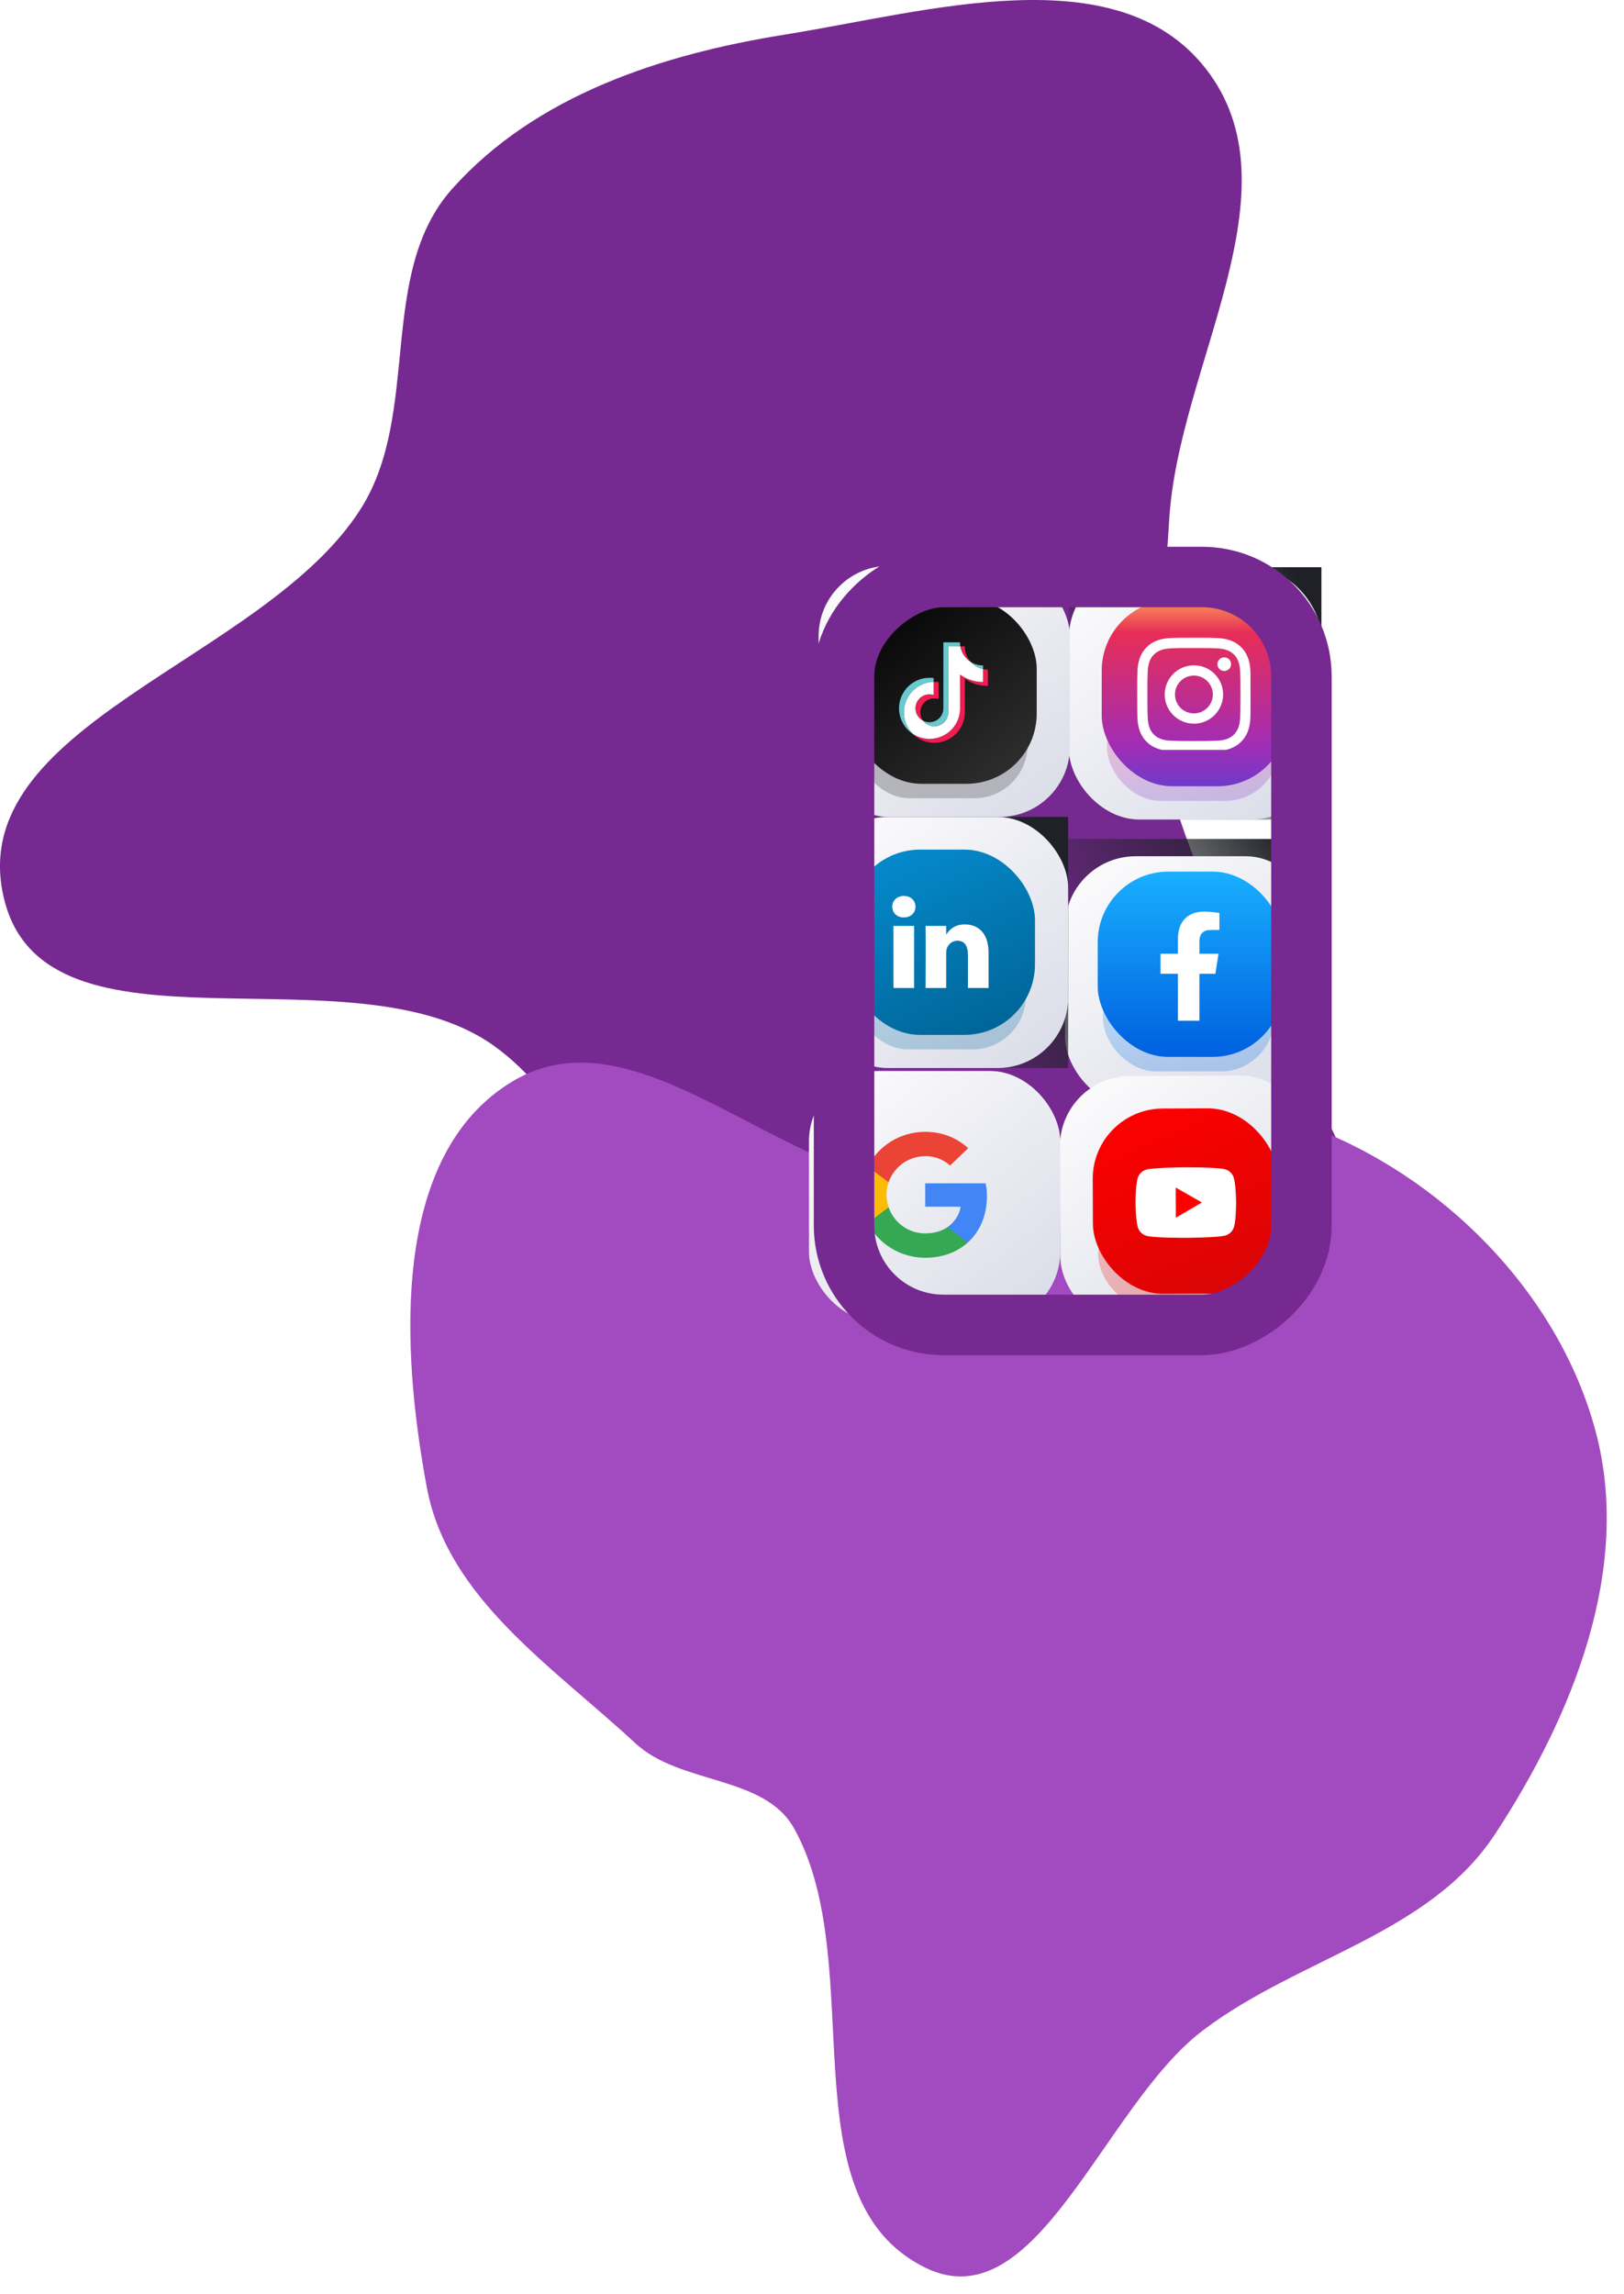 <svg width="376" height="531" viewBox="0 0 376 531" fill="none" xmlns="http://www.w3.org/2000/svg">
<path fill-rule="evenodd" clip-rule="evenodd" d="M181.733 8.007C214.67 2.73 258.393 -10.424 279.048 15.744C301.344 43.991 272.645 84.77 270.678 120.689C269.602 140.333 266.168 158.995 270.148 178.262C281.196 231.74 340.721 284.056 314.304 331.858C292.383 371.523 223.102 356.817 181.733 338.249C145.136 321.823 146.969 265.56 114.408 242.14C81.576 218.524 10.698 247.471 0.979 208.237C-9.087 167.604 61.252 153.119 83.582 117.7C97.614 95.442 87.181 63.284 104.729 43.673C124.058 22.072 153.097 12.595 181.733 8.007Z" fill="#762990"/>
<g filter="url(#filter0_d_38_223)">
<path fill-rule="evenodd" clip-rule="evenodd" d="M214.158 270.593C244.658 272.266 273.754 246.009 302.434 256.505C333.765 267.972 360.872 295.232 369.447 327.426C377.894 359.141 364.158 393.157 346.141 420.605C330.856 443.893 300.616 449.233 278.427 466.1C255.443 483.571 240.045 533.734 214.158 520.934C181.656 504.863 201.423 451.068 183.905 419.364C177.002 406.871 157.554 409.266 147.088 399.55C127.964 381.798 103.608 366.018 98.83 340.388C92.817 308.135 90.434 263.42 118.537 246.413C147.36 228.97 180.504 268.745 214.158 270.593Z" fill="#A24ABF"/>
</g>
<g filter="url(#filter1_dddd_38_223)">
<rect width="58.47" height="58.419" transform="translate(247.477 115.31)" fill="url(#paint0_linear_38_223)"/>
<rect x="247.477" y="115.31" width="58.47" height="58.419" rx="16.35" fill="url(#paint1_linear_38_223)"/>
<g opacity="0.25" filter="url(#filter2_f_38_223)">
<rect x="256.286" y="144.52" width="39.831" height="24.873" rx="12.436" fill="url(#paint2_linear_38_223)"/>
</g>
<rect x="255.078" y="122.905" width="43.151" height="43.113" rx="16.35" fill="url(#paint3_linear_38_223)"/>
<g clip-path="url(#clip0_38_223)" filter="url(#filter3_i_38_223)">
<g filter="url(#filter4_i_38_223)">
<path d="M285.031 156.683C286.799 156 288.198 154.603 288.881 152.836C289.204 151.999 289.431 151.044 289.492 149.647C289.507 149.32 289.518 149.046 289.529 148.77V139.437C289.521 139.242 289.513 139.039 289.503 138.811C289.441 137.415 289.215 136.455 288.891 135.623C288.557 134.739 288.043 133.948 287.37 133.292C286.712 132.623 285.916 132.105 285.041 131.777C284.204 131.454 283.248 131.227 281.85 131.166C280.441 131.099 279.994 131.084 276.422 131.084C272.85 131.084 272.402 131.099 270.999 131.16C269.601 131.222 268.641 131.448 267.808 131.771C266.924 132.105 266.132 132.619 265.474 133.292C264.806 133.949 264.287 134.745 263.958 135.618C263.634 136.455 263.408 137.41 263.346 138.807C263.279 140.214 263.264 140.661 263.264 144.23C263.264 147.8 263.279 148.246 263.341 149.648C263.402 151.045 263.629 152.006 263.953 152.837C264.287 153.72 264.806 154.511 265.474 155.169C266.132 155.836 266.929 156.356 267.803 156.684C268.641 157.007 269.596 157.233 270.995 157.294C272.398 157.357 272.845 157.372 276.417 157.372C279.99 157.372 280.436 157.357 281.84 157.294C283.238 157.233 284.199 157.007 285.032 156.684L285.031 156.683ZM276.427 155.009C272.916 155.009 272.495 154.993 271.112 154.932C269.827 154.876 269.133 154.66 268.671 154.48C268.1 154.27 267.581 153.936 267.159 153.5C266.723 153.073 266.388 152.56 266.178 151.99C265.998 151.527 265.782 150.829 265.725 149.55C265.664 148.164 265.649 147.748 265.649 144.24C265.649 140.732 265.664 140.311 265.725 138.93C265.782 137.646 265.998 136.953 266.178 136.491C266.389 135.921 266.723 135.402 267.165 134.981C267.591 134.545 268.105 134.211 268.675 134C269.138 133.821 269.837 133.605 271.117 133.549C272.504 133.487 272.921 133.472 276.431 133.472C279.941 133.472 280.364 133.487 281.746 133.549C283.031 133.605 283.725 133.821 284.188 134C284.758 134.211 285.277 134.545 285.698 134.981C286.135 135.408 286.47 135.921 286.68 136.491C286.859 136.953 287.075 137.651 287.132 138.93C287.193 140.317 287.209 140.733 287.209 144.24C287.209 147.747 287.193 148.158 287.132 149.545C287.075 150.829 286.859 151.522 286.68 151.984C286.237 153.13 285.328 154.039 284.182 154.48C283.719 154.659 283.021 154.875 281.741 154.931C280.353 154.993 279.937 155.008 276.426 155.008L276.427 155.009Z" fill="white"/>
<path d="M276.422 137.476C272.69 137.476 269.663 140.501 269.663 144.229C269.663 147.958 272.69 150.983 276.422 150.983C280.154 150.983 283.181 147.958 283.181 144.229C283.181 140.501 280.153 137.476 276.422 137.476V137.476ZM276.422 148.609C274.001 148.609 272.038 146.647 272.038 144.229C272.038 141.81 274.001 139.848 276.422 139.848C278.843 139.848 280.807 141.81 280.807 144.229C280.807 146.647 278.843 148.609 276.422 148.609Z" fill="white"/>
<path d="M285.026 137.209C285.026 136.338 284.319 135.633 283.448 135.633C282.576 135.633 281.87 136.339 281.87 137.209C281.87 138.079 282.577 138.786 283.448 138.786C284.319 138.786 285.026 138.08 285.026 137.209Z" fill="white"/>
</g>
</g>
<g filter="url(#filter5_d_38_223)">
<rect width="58.176" height="58.125" transform="translate(246.587 174.22)" fill="url(#paint4_linear_38_223)"/>
<g filter="url(#filter6_d_38_223)">
<rect x="246.587" y="174.22" width="58.176" height="58.125" rx="16.35" fill="url(#paint5_linear_38_223)"/>
</g>
<g opacity="0.25" filter="url(#filter7_f_38_223)">
<rect x="255.352" y="203.282" width="39.631" height="24.747" rx="12.374" fill="url(#paint6_linear_38_223)"/>
</g>
<rect x="254.15" y="181.776" width="42.933" height="42.896" rx="16.35" fill="url(#paint7_linear_38_223)"/>
<g clip-path="url(#clip1_38_223)" filter="url(#filter8_i_38_223)">
<g filter="url(#filter9_i_38_223)">
<path d="M281.399 204.88L282.116 200.254H277.697V197.247C277.697 195.982 278.314 194.745 280.287 194.745H282.324V190.806C281.138 190.614 279.939 190.51 278.737 190.495C275.1 190.495 272.726 192.714 272.726 196.726V200.254H268.694V204.88H272.726V216.07H277.697V204.88H281.399Z" fill="white"/>
</g>
</g>
</g>
<rect width="58.176" height="58.125" transform="translate(189.131 173.125)" fill="url(#paint8_linear_38_223)"/>
<rect x="189.131" y="173.125" width="58.176" height="58.125" rx="16.35" fill="url(#paint9_linear_38_223)"/>
<g opacity="0.25" filter="url(#filter10_f_38_223)">
<rect x="197.895" y="202.187" width="39.631" height="24.747" rx="12.374" fill="url(#paint10_linear_38_223)"/>
</g>
<rect x="196.694" y="180.681" width="42.933" height="42.896" rx="16.35" fill="url(#paint11_linear_38_223)"/>
<g filter="url(#filter11_i_38_223)">
<path d="M211.644 212.45V198.074H206.865V212.45H211.644H211.644ZM209.256 196.111C210.922 196.111 211.959 195.007 211.959 193.628C211.928 192.217 210.922 191.144 209.287 191.144C207.652 191.144 206.584 192.217 206.584 193.628C206.584 195.007 207.621 196.111 209.224 196.111H209.255L209.256 196.111ZM214.289 212.45H219.067V204.423C219.067 203.994 219.098 203.563 219.224 203.257C219.569 202.398 220.356 201.509 221.676 201.509C223.405 201.509 224.097 202.827 224.097 204.76V212.45H228.874V204.207C228.874 199.792 226.517 197.737 223.374 197.737C220.796 197.737 219.664 199.177 219.035 200.159H219.067V198.074H214.289C214.351 199.423 214.289 212.451 214.289 212.451L214.289 212.45Z" fill="white"/>
</g>
<rect width="58.176" height="58.125" rx="16.257" transform="matrix(1 -0.004 0.004 1 245.337 233.17)" fill="url(#paint12_linear_38_223)"/>
<g opacity="0.25" filter="url(#filter12_f_38_223)">
<rect width="39.631" height="24.747" rx="12.374" transform="matrix(1 -0.004 0.004 1 254.229 262.194)" fill="url(#paint13_linear_38_223)"/>
</g>
<rect width="42.933" height="42.896" rx="16.257" transform="matrix(1 -0.004 0.004 1 252.933 240.693)" fill="url(#paint14_linear_38_223)"/>
<g filter="url(#filter13_i_38_223)">
<path d="M285.678 256.467C285.407 255.467 284.615 254.681 283.61 254.414C281.794 253.937 274.516 253.968 274.516 253.968C274.516 253.968 267.242 254 265.427 254.494C264.428 254.765 263.643 255.558 263.377 256.564C262.9 258.383 262.917 262.177 262.917 262.177C262.917 262.177 262.933 265.97 263.426 267.785C263.697 268.785 264.489 269.571 265.494 269.838C267.313 270.316 274.588 270.284 274.588 270.284C274.588 270.284 281.866 270.252 283.677 269.758C284.676 269.487 285.461 268.694 285.727 267.688C286.204 265.869 286.187 262.075 286.187 262.075C286.187 262.075 286.17 258.282 285.678 256.467Z" fill="white"/>
<path d="M272.242 265.633L278.272 262.11L272.212 258.639L272.242 265.633Z" fill="#FF0000"/>
</g>
<rect x="187.298" y="231.934" width="58.176" height="58.125" rx="16.257" fill="url(#paint15_linear_38_223)"/>
<rect x="189.531" y="114.997" width="58.176" height="58.125" rx="16.257" fill="url(#paint16_linear_38_223)"/>
<g opacity="0.25" filter="url(#filter14_f_38_223)">
<rect x="198.296" y="144.059" width="39.631" height="24.747" rx="12.374" fill="url(#paint17_linear_38_223)"/>
</g>
<rect x="197.094" y="122.553" width="42.933" height="42.896" rx="16.257" fill="url(#paint18_linear_38_223)"/>
<g filter="url(#filter15_i_38_223)">
<path fill-rule="evenodd" clip-rule="evenodd" d="M223.391 140.836C224.947 141.942 226.811 142.533 228.721 142.526V138.742C228.345 138.743 227.971 138.703 227.604 138.622V141.637C225.691 141.64 223.824 141.042 222.269 139.927V147.71C222.264 148.987 221.914 150.239 221.255 151.334C220.596 152.428 219.654 153.323 218.528 153.925C217.401 154.527 216.133 154.813 214.857 154.753C213.582 154.692 212.346 154.288 211.282 153.582C212.266 154.578 213.524 155.26 214.896 155.541C216.269 155.821 217.693 155.689 218.99 155.159C220.287 154.63 221.397 153.727 222.18 152.566C222.964 151.405 223.385 150.038 223.391 148.637V140.836ZM224.772 136.976C223.981 136.118 223.495 135.022 223.391 133.86V133.368H222.332C222.463 134.107 222.748 134.81 223.168 135.432C223.589 136.053 224.135 136.579 224.772 136.976V136.976ZM213.735 150.586C213.368 150.106 213.143 149.532 213.086 148.931C213.028 148.329 213.141 147.723 213.411 147.182C213.681 146.641 214.098 146.187 214.613 145.871C215.129 145.555 215.723 145.391 216.327 145.396C216.661 145.396 216.993 145.447 217.311 145.547V141.637C216.939 141.587 216.564 141.566 216.189 141.574V144.614C215.414 144.369 214.575 144.424 213.839 144.77C213.103 145.115 212.524 145.725 212.217 146.477C211.91 147.23 211.898 148.071 212.183 148.832C212.468 149.593 213.029 150.22 213.754 150.586H213.735Z" fill="#EE1D52"/>
<path fill-rule="evenodd" clip-rule="evenodd" d="M222.268 139.902C223.824 141.017 225.69 141.615 227.604 141.611V138.597C226.513 138.366 225.523 137.799 224.772 136.976C224.135 136.579 223.588 136.053 223.168 135.432C222.747 134.81 222.462 134.107 222.331 133.368H219.543V148.637C219.541 149.313 219.327 149.971 218.931 150.519C218.535 151.067 217.978 151.478 217.337 151.693C216.696 151.908 216.004 151.916 215.358 151.718C214.712 151.52 214.144 151.124 213.735 150.586C213.085 150.259 212.565 149.722 212.259 149.063C211.952 148.403 211.876 147.66 212.044 146.952C212.211 146.244 212.613 145.614 213.182 145.162C213.752 144.71 214.458 144.464 215.185 144.462C215.519 144.463 215.851 144.514 216.169 144.614V141.574C214.793 141.607 213.456 142.041 212.323 142.823C211.19 143.605 210.309 144.701 209.79 145.976C209.271 147.252 209.136 148.651 209.401 150.002C209.665 151.353 210.319 152.597 211.281 153.582C212.346 154.293 213.583 154.702 214.862 154.765C216.14 154.828 217.412 154.543 218.541 153.94C219.671 153.338 220.616 152.44 221.275 151.343C221.935 150.246 222.284 148.99 222.287 147.71L222.268 139.902Z" fill="white"/>
<path fill-rule="evenodd" clip-rule="evenodd" d="M227.604 138.596V137.783C226.603 137.787 225.621 137.507 224.772 136.975C225.521 137.801 226.513 138.369 227.604 138.596V138.596ZM222.331 133.368C222.331 133.223 222.287 133.071 222.268 132.926V132.434H218.421V147.71C218.418 148.565 218.075 149.384 217.469 149.988C216.862 150.591 216.041 150.928 215.186 150.927C214.682 150.929 214.185 150.812 213.735 150.586C214.145 151.124 214.712 151.519 215.359 151.718C216.005 151.916 216.697 151.907 217.337 151.692C217.978 151.477 218.536 151.067 218.931 150.519C219.327 149.971 219.541 149.313 219.544 148.637V133.368H222.331ZM216.169 141.567V140.703C214.586 140.488 212.977 140.815 211.604 141.632C210.231 142.449 209.175 143.706 208.608 145.2C208.041 146.694 207.996 148.335 208.482 149.858C208.968 151.38 209.954 152.692 211.282 153.582C210.327 152.595 209.68 151.351 209.421 150.002C209.161 148.653 209.3 147.258 209.821 145.987C210.341 144.716 211.22 143.624 212.351 142.845C213.482 142.066 214.815 141.632 216.188 141.598L216.169 141.567Z" fill="#69C9D0"/>
</g>
<path d="M228.5 260.919C228.5 259.721 228.401 258.846 228.186 257.939H214.21V263.348H222.414C222.248 264.692 221.355 266.717 219.37 268.077L219.342 268.258L223.761 271.61L224.068 271.64C226.879 269.097 228.5 265.356 228.5 260.919" fill="#4285F4"/>
<path d="M214.209 275.171C218.228 275.171 221.602 273.875 224.067 271.64L219.369 268.077C218.112 268.936 216.425 269.535 214.209 269.535C210.272 269.535 206.931 266.992 205.74 263.478L205.566 263.492L200.971 266.974L200.911 267.138C203.359 271.899 208.387 275.171 214.209 275.171Z" fill="#34A853"/>
<path d="M205.741 263.478C205.427 262.571 205.245 261.599 205.245 260.595C205.245 259.591 205.427 258.619 205.725 257.712L205.716 257.519L201.064 253.981L200.911 254.052C199.903 256.028 199.324 258.247 199.324 260.595C199.324 262.943 199.903 265.162 200.911 267.138L205.741 263.478" fill="#FBBC05"/>
<path d="M214.209 251.655C217.004 251.655 218.89 252.838 219.965 253.826L224.166 249.809C221.586 247.461 218.228 246.02 214.209 246.02C208.387 246.02 203.359 249.291 200.911 254.052L205.724 257.712C206.931 254.198 210.272 251.655 214.209 251.655" fill="#EB4335"/>
<rect x="301.316" y="117.579" width="173.134" height="105.899" rx="23" transform="rotate(90 301.316 117.579)" stroke="#762990" stroke-width="14"/>
</g>
<defs>
<filter id="filter0_d_38_223" x="91" y="242" width="285" height="289" filterUnits="userSpaceOnUse" color-interpolation-filters="sRGB">
<feFlood flood-opacity="0" result="BackgroundImageFix"/>
<feColorMatrix in="SourceAlpha" type="matrix" values="0 0 0 0 0 0 0 0 0 0 0 0 0 0 0 0 0 0 127 0" result="hardAlpha"/>
<feOffset dy="4"/>
<feGaussianBlur stdDeviation="2"/>
<feComposite in2="hardAlpha" operator="out"/>
<feColorMatrix type="matrix" values="0 0 0 0 0 0 0 0 0 0 0 0 0 0 0 0 0 0 0.25 0"/>
<feBlend mode="normal" in2="BackgroundImageFix" result="effect1_dropShadow_38_223"/>
<feBlend mode="normal" in="SourceGraphic" in2="effect1_dropShadow_38_223" result="shape"/>
</filter>
<filter id="filter1_dddd_38_223" x="183.298" y="110.579" width="129.018" height="195.134" filterUnits="userSpaceOnUse" color-interpolation-filters="sRGB">
<feFlood flood-opacity="0" result="BackgroundImageFix"/>
<feColorMatrix in="SourceAlpha" type="matrix" values="0 0 0 0 0 0 0 0 0 0 0 0 0 0 0 0 0 0 127 0" result="hardAlpha"/>
<feOffset dy="4"/>
<feGaussianBlur stdDeviation="2"/>
<feComposite in2="hardAlpha" operator="out"/>
<feColorMatrix type="matrix" values="0 0 0 0 0 0 0 0 0 0 0 0 0 0 0 0 0 0 0.25 0"/>
<feBlend mode="normal" in2="BackgroundImageFix" result="effect1_dropShadow_38_223"/>
<feColorMatrix in="SourceAlpha" type="matrix" values="0 0 0 0 0 0 0 0 0 0 0 0 0 0 0 0 0 0 127 0" result="hardAlpha"/>
<feOffset dy="4"/>
<feGaussianBlur stdDeviation="2"/>
<feComposite in2="hardAlpha" operator="out"/>
<feColorMatrix type="matrix" values="0 0 0 0 0 0 0 0 0 0 0 0 0 0 0 0 0 0 0.25 0"/>
<feBlend mode="normal" in2="effect1_dropShadow_38_223" result="effect2_dropShadow_38_223"/>
<feColorMatrix in="SourceAlpha" type="matrix" values="0 0 0 0 0 0 0 0 0 0 0 0 0 0 0 0 0 0 127 0" result="hardAlpha"/>
<feOffset dy="4"/>
<feGaussianBlur stdDeviation="2"/>
<feComposite in2="hardAlpha" operator="out"/>
<feColorMatrix type="matrix" values="0 0 0 0 0 0 0 0 0 0 0 0 0 0 0 0 0 0 0.25 0"/>
<feBlend mode="normal" in2="effect2_dropShadow_38_223" result="effect3_dropShadow_38_223"/>
<feColorMatrix in="SourceAlpha" type="matrix" values="0 0 0 0 0 0 0 0 0 0 0 0 0 0 0 0 0 0 127 0" result="hardAlpha"/>
<feOffset dy="4"/>
<feGaussianBlur stdDeviation="2"/>
<feComposite in2="hardAlpha" operator="out"/>
<feColorMatrix type="matrix" values="0 0 0 0 0 0 0 0 0 0 0 0 0 0 0 0 0 0 0.25 0"/>
<feBlend mode="normal" in2="effect3_dropShadow_38_223" result="effect4_dropShadow_38_223"/>
<feBlend mode="normal" in="SourceGraphic" in2="effect4_dropShadow_38_223" result="shape"/>
</filter>
<filter id="filter2_f_38_223" x="253.31" y="141.544" width="45.783" height="30.824" filterUnits="userSpaceOnUse" color-interpolation-filters="sRGB">
<feFlood flood-opacity="0" result="BackgroundImageFix"/>
<feBlend mode="normal" in="SourceGraphic" in2="BackgroundImageFix" result="shape"/>
<feGaussianBlur stdDeviation="1.488" result="effect1_foregroundBlur_38_223"/>
</filter>
<filter id="filter3_i_38_223" x="263.264" y="131.084" width="26.312" height="26.561" filterUnits="userSpaceOnUse" color-interpolation-filters="sRGB">
<feFlood flood-opacity="0" result="BackgroundImageFix"/>
<feBlend mode="normal" in="SourceGraphic" in2="BackgroundImageFix" result="shape"/>
<feColorMatrix in="SourceAlpha" type="matrix" values="0 0 0 0 0 0 0 0 0 0 0 0 0 0 0 0 0 0 127 0" result="hardAlpha"/>
<feOffset dy="0.273"/>
<feGaussianBlur stdDeviation="0.681"/>
<feComposite in2="hardAlpha" operator="arithmetic" k2="-1" k3="1"/>
<feColorMatrix type="matrix" values="0 0 0 0 0 0 0 0 0 0 0 0 0 0 0 0 0 0 0.2 0"/>
<feBlend mode="normal" in2="shape" result="effect1_innerShadow_38_223"/>
</filter>
<filter id="filter4_i_38_223" x="263.264" y="131.084" width="26.265" height="26.561" filterUnits="userSpaceOnUse" color-interpolation-filters="sRGB">
<feFlood flood-opacity="0" result="BackgroundImageFix"/>
<feBlend mode="normal" in="SourceGraphic" in2="BackgroundImageFix" result="shape"/>
<feColorMatrix in="SourceAlpha" type="matrix" values="0 0 0 0 0 0 0 0 0 0 0 0 0 0 0 0 0 0 127 0" result="hardAlpha"/>
<feOffset dy="0.273"/>
<feGaussianBlur stdDeviation="0.681"/>
<feComposite in2="hardAlpha" operator="arithmetic" k2="-1" k3="1"/>
<feColorMatrix type="matrix" values="0 0 0 0 0 0 0 0 0 0 0 0 0 0 0 0 0 0 0.1 0"/>
<feBlend mode="normal" in2="shape" result="effect1_innerShadow_38_223"/>
</filter>
<filter id="filter5_d_38_223" x="242.587" y="174.22" width="66.176" height="66.125" filterUnits="userSpaceOnUse" color-interpolation-filters="sRGB">
<feFlood flood-opacity="0" result="BackgroundImageFix"/>
<feColorMatrix in="SourceAlpha" type="matrix" values="0 0 0 0 0 0 0 0 0 0 0 0 0 0 0 0 0 0 127 0" result="hardAlpha"/>
<feOffset dy="4"/>
<feGaussianBlur stdDeviation="2"/>
<feComposite in2="hardAlpha" operator="out"/>
<feColorMatrix type="matrix" values="0 0 0 0 0 0 0 0 0 0 0 0 0 0 0 0 0 0 0.25 0"/>
<feBlend mode="normal" in2="BackgroundImageFix" result="effect1_dropShadow_38_223"/>
<feBlend mode="normal" in="SourceGraphic" in2="effect1_dropShadow_38_223" result="shape"/>
</filter>
<filter id="filter6_d_38_223" x="242.587" y="174.22" width="66.176" height="66.125" filterUnits="userSpaceOnUse" color-interpolation-filters="sRGB">
<feFlood flood-opacity="0" result="BackgroundImageFix"/>
<feColorMatrix in="SourceAlpha" type="matrix" values="0 0 0 0 0 0 0 0 0 0 0 0 0 0 0 0 0 0 127 0" result="hardAlpha"/>
<feOffset dy="4"/>
<feGaussianBlur stdDeviation="2"/>
<feComposite in2="hardAlpha" operator="out"/>
<feColorMatrix type="matrix" values="0 0 0 0 0 0 0 0 0 0 0 0 0 0 0 0 0 0 0.25 0"/>
<feBlend mode="normal" in2="BackgroundImageFix" result="effect1_dropShadow_38_223"/>
<feBlend mode="normal" in="SourceGraphic" in2="effect1_dropShadow_38_223" result="shape"/>
</filter>
<filter id="filter7_f_38_223" x="252.376" y="200.307" width="45.582" height="30.699" filterUnits="userSpaceOnUse" color-interpolation-filters="sRGB">
<feFlood flood-opacity="0" result="BackgroundImageFix"/>
<feBlend mode="normal" in="SourceGraphic" in2="BackgroundImageFix" result="shape"/>
<feGaussianBlur stdDeviation="1.488" result="effect1_foregroundBlur_38_223"/>
</filter>
<filter id="filter8_i_38_223" x="262.295" y="189.914" width="26.179" height="26.429" filterUnits="userSpaceOnUse" color-interpolation-filters="sRGB">
<feFlood flood-opacity="0" result="BackgroundImageFix"/>
<feBlend mode="normal" in="SourceGraphic" in2="BackgroundImageFix" result="shape"/>
<feColorMatrix in="SourceAlpha" type="matrix" values="0 0 0 0 0 0 0 0 0 0 0 0 0 0 0 0 0 0 127 0" result="hardAlpha"/>
<feOffset dy="0.273"/>
<feGaussianBlur stdDeviation="0.681"/>
<feComposite in2="hardAlpha" operator="arithmetic" k2="-1" k3="1"/>
<feColorMatrix type="matrix" values="0 0 0 0 0 0 0 0 0 0 0 0 0 0 0 0 0 0 0.1 0"/>
<feBlend mode="normal" in2="shape" result="effect1_innerShadow_38_223"/>
</filter>
<filter id="filter9_i_38_223" x="268.694" y="190.495" width="13.63" height="25.848" filterUnits="userSpaceOnUse" color-interpolation-filters="sRGB">
<feFlood flood-opacity="0" result="BackgroundImageFix"/>
<feBlend mode="normal" in="SourceGraphic" in2="BackgroundImageFix" result="shape"/>
<feColorMatrix in="SourceAlpha" type="matrix" values="0 0 0 0 0 0 0 0 0 0 0 0 0 0 0 0 0 0 127 0" result="hardAlpha"/>
<feOffset dy="0.273"/>
<feGaussianBlur stdDeviation="0.545"/>
<feComposite in2="hardAlpha" operator="arithmetic" k2="-1" k3="1"/>
<feColorMatrix type="matrix" values="0 0 0 0 0 0 0 0 0 0 0 0 0 0 0 0 0 0 0.2 0"/>
<feBlend mode="normal" in2="shape" result="effect1_innerShadow_38_223"/>
</filter>
<filter id="filter10_f_38_223" x="194.92" y="199.212" width="45.582" height="30.699" filterUnits="userSpaceOnUse" color-interpolation-filters="sRGB">
<feFlood flood-opacity="0" result="BackgroundImageFix"/>
<feBlend mode="normal" in="SourceGraphic" in2="BackgroundImageFix" result="shape"/>
<feGaussianBlur stdDeviation="1.488" result="effect1_foregroundBlur_38_223"/>
</filter>
<filter id="filter11_i_38_223" x="204.838" y="188.819" width="26.179" height="26.429" filterUnits="userSpaceOnUse" color-interpolation-filters="sRGB">
<feFlood flood-opacity="0" result="BackgroundImageFix"/>
<feBlend mode="normal" in="SourceGraphic" in2="BackgroundImageFix" result="shape"/>
<feColorMatrix in="SourceAlpha" type="matrix" values="0 0 0 0 0 0 0 0 0 0 0 0 0 0 0 0 0 0 127 0" result="hardAlpha"/>
<feOffset dy="0.273"/>
<feGaussianBlur stdDeviation="0.681"/>
<feComposite in2="hardAlpha" operator="arithmetic" k2="-1" k3="1"/>
<feColorMatrix type="matrix" values="0 0 0 0 0 0 0 0 0 0 0 0 0 0 0 0 0 0 0.1 0"/>
<feBlend mode="normal" in2="shape" result="effect1_innerShadow_38_223"/>
</filter>
<filter id="filter12_f_38_223" x="251.324" y="259.117" width="45.548" height="30.73" filterUnits="userSpaceOnUse" color-interpolation-filters="sRGB">
<feFlood flood-opacity="0" result="BackgroundImageFix"/>
<feBlend mode="normal" in="SourceGraphic" in2="BackgroundImageFix" result="shape"/>
<feGaussianBlur stdDeviation="1.479" result="effect1_foregroundBlur_38_223"/>
</filter>
<filter id="filter13_i_38_223" x="261.116" y="249.263" width="26.293" height="26.541" filterUnits="userSpaceOnUse" color-interpolation-filters="sRGB">
<feFlood flood-opacity="0" result="BackgroundImageFix"/>
<feBlend mode="normal" in="SourceGraphic" in2="BackgroundImageFix" result="shape"/>
<feColorMatrix in="SourceAlpha" type="matrix" values="0 0 0 0 0 0 0 0 0 0 0 0 0 0 0 0 0 0 127 0" result="hardAlpha"/>
<feOffset dy="0.271"/>
<feGaussianBlur stdDeviation="0.677"/>
<feComposite in2="hardAlpha" operator="arithmetic" k2="-1" k3="1"/>
<feColorMatrix type="matrix" values="0 0 0 0 0 0 0 0 0 0 0 0 0 0 0 0 0 0 0.1 0"/>
<feBlend mode="normal" in2="shape" result="effect1_innerShadow_38_223"/>
</filter>
<filter id="filter14_f_38_223" x="195.337" y="141.101" width="45.548" height="30.665" filterUnits="userSpaceOnUse" color-interpolation-filters="sRGB">
<feFlood flood-opacity="0" result="BackgroundImageFix"/>
<feBlend mode="normal" in="SourceGraphic" in2="BackgroundImageFix" result="shape"/>
<feGaussianBlur stdDeviation="1.479" result="effect1_foregroundBlur_38_223"/>
</filter>
<filter id="filter15_i_38_223" x="205.239" y="130.69" width="26.179" height="26.427" filterUnits="userSpaceOnUse" color-interpolation-filters="sRGB">
<feFlood flood-opacity="0" result="BackgroundImageFix"/>
<feBlend mode="normal" in="SourceGraphic" in2="BackgroundImageFix" result="shape"/>
<feColorMatrix in="SourceAlpha" type="matrix" values="0 0 0 0 0 0 0 0 0 0 0 0 0 0 0 0 0 0 127 0" result="hardAlpha"/>
<feOffset dy="0.271"/>
<feGaussianBlur stdDeviation="0.677"/>
<feComposite in2="hardAlpha" operator="arithmetic" k2="-1" k3="1"/>
<feColorMatrix type="matrix" values="0 0 0 0 0 0 0 0 0 0 0 0 0 0 0 0 0 0 0.1 0"/>
<feBlend mode="normal" in2="shape" result="effect1_innerShadow_38_223"/>
</filter>
<linearGradient id="paint0_linear_38_223" x1="54.514" y1="5.533" x2="-2.109" y2="40.982" gradientUnits="userSpaceOnUse">
<stop stop-color="#1F2127"/>
<stop offset="1" stop-color="#1F2127" stop-opacity="0"/>
</linearGradient>
<linearGradient id="paint1_linear_38_223" x1="252.392" y1="119.137" x2="295.751" y2="173.766" gradientUnits="userSpaceOnUse">
<stop stop-color="#FBFBFC"/>
<stop offset="1" stop-color="#DBDDE8"/>
</linearGradient>
<linearGradient id="paint2_linear_38_223" x1="276.201" y1="143.745" x2="276.201" y2="170.696" gradientUnits="userSpaceOnUse">
<stop stop-color="#FCA759"/>
<stop offset="0.19" stop-color="#E82D56"/>
<stop offset="0.74" stop-color="#A22DB4"/>
<stop offset="1" stop-color="#643DCE"/>
</linearGradient>
<linearGradient id="paint3_linear_38_223" x1="276.653" y1="121.562" x2="276.653" y2="168.277" gradientUnits="userSpaceOnUse">
<stop stop-color="#FCA759"/>
<stop offset="0.19" stop-color="#E82D56"/>
<stop offset="0.74" stop-color="#A22DB4"/>
<stop offset="1" stop-color="#643DCE"/>
</linearGradient>
<linearGradient id="paint4_linear_38_223" x1="54.24" y1="5.506" x2="-2.098" y2="40.776" gradientUnits="userSpaceOnUse">
<stop stop-color="#1F2127"/>
<stop offset="1" stop-color="#1F2127" stop-opacity="0"/>
</linearGradient>
<linearGradient id="paint5_linear_38_223" x1="251.477" y1="178.027" x2="294.618" y2="232.382" gradientUnits="userSpaceOnUse">
<stop stop-color="#FBFBFC"/>
<stop offset="1" stop-color="#DBDDE8"/>
</linearGradient>
<linearGradient id="paint6_linear_38_223" x1="275.167" y1="227.307" x2="275.167" y2="203.282" gradientUnits="userSpaceOnUse">
<stop stop-color="#0062E0"/>
<stop offset="1" stop-color="#19AFFF"/>
</linearGradient>
<linearGradient id="paint7_linear_38_223" x1="275.617" y1="223.419" x2="275.617" y2="181.776" gradientUnits="userSpaceOnUse">
<stop stop-color="#0062E0"/>
<stop offset="1" stop-color="#19AFFF"/>
</linearGradient>
<linearGradient id="paint8_linear_38_223" x1="54.24" y1="5.506" x2="-2.098" y2="40.776" gradientUnits="userSpaceOnUse">
<stop stop-color="#1F2127"/>
<stop offset="1" stop-color="#1F2127" stop-opacity="0"/>
</linearGradient>
<linearGradient id="paint9_linear_38_223" x1="194.021" y1="176.932" x2="237.162" y2="231.287" gradientUnits="userSpaceOnUse">
<stop stop-color="#FBFBFC"/>
<stop offset="1" stop-color="#DBDDE8"/>
</linearGradient>
<linearGradient id="paint10_linear_38_223" x1="220.45" y1="227.673" x2="212.385" y2="199.222" gradientUnits="userSpaceOnUse">
<stop stop-color="#006699"/>
<stop offset="1" stop-color="#058CCF"/>
</linearGradient>
<linearGradient id="paint11_linear_38_223" x1="221.128" y1="224.856" x2="201.086" y2="180.668" gradientUnits="userSpaceOnUse">
<stop stop-color="#006699"/>
<stop offset="1" stop-color="#058CCF"/>
</linearGradient>
<linearGradient id="paint12_linear_38_223" x1="4.89" y1="3.807" x2="48.031" y2="58.162" gradientUnits="userSpaceOnUse">
<stop stop-color="#FBFBFC"/>
<stop offset="1" stop-color="#DBDDE8"/>
</linearGradient>
<linearGradient id="paint13_linear_38_223" x1="22.554" y1="25.486" x2="14.489" y2="-2.966" gradientUnits="userSpaceOnUse">
<stop stop-color="#DB0505"/>
<stop offset="1" stop-color="#FF0000"/>
</linearGradient>
<linearGradient id="paint14_linear_38_223" x1="24.434" y1="44.175" x2="4.392" y2="-0.013" gradientUnits="userSpaceOnUse">
<stop stop-color="#DB0505"/>
<stop offset="1" stop-color="#FF0000"/>
</linearGradient>
<linearGradient id="paint15_linear_38_223" x1="192.189" y1="235.742" x2="235.33" y2="290.096" gradientUnits="userSpaceOnUse">
<stop stop-color="#FBFBFC"/>
<stop offset="1" stop-color="#DBDDE8"/>
</linearGradient>
<linearGradient id="paint16_linear_38_223" x1="194.422" y1="118.804" x2="237.563" y2="173.159" gradientUnits="userSpaceOnUse">
<stop stop-color="#FBFBFC"/>
<stop offset="1" stop-color="#DBDDE8"/>
</linearGradient>
<linearGradient id="paint17_linear_38_223" x1="199.101" y1="144.059" x2="216.543" y2="179.028" gradientUnits="userSpaceOnUse">
<stop/>
<stop offset="1" stop-color="#323232"/>
</linearGradient>
<linearGradient id="paint18_linear_38_223" x1="197.967" y1="122.553" x2="234.869" y2="168.794" gradientUnits="userSpaceOnUse">
<stop/>
<stop offset="1" stop-color="#323232"/>
</linearGradient>
<clipPath id="clip0_38_223">
<rect width="26.312" height="26.288" fill="white" transform="translate(263.264 131.084)"/>
</clipPath>
<clipPath id="clip1_38_223">
<rect width="26.179" height="26.156" fill="white" transform="translate(262.295 189.914)"/>
</clipPath>
</defs>
</svg>
